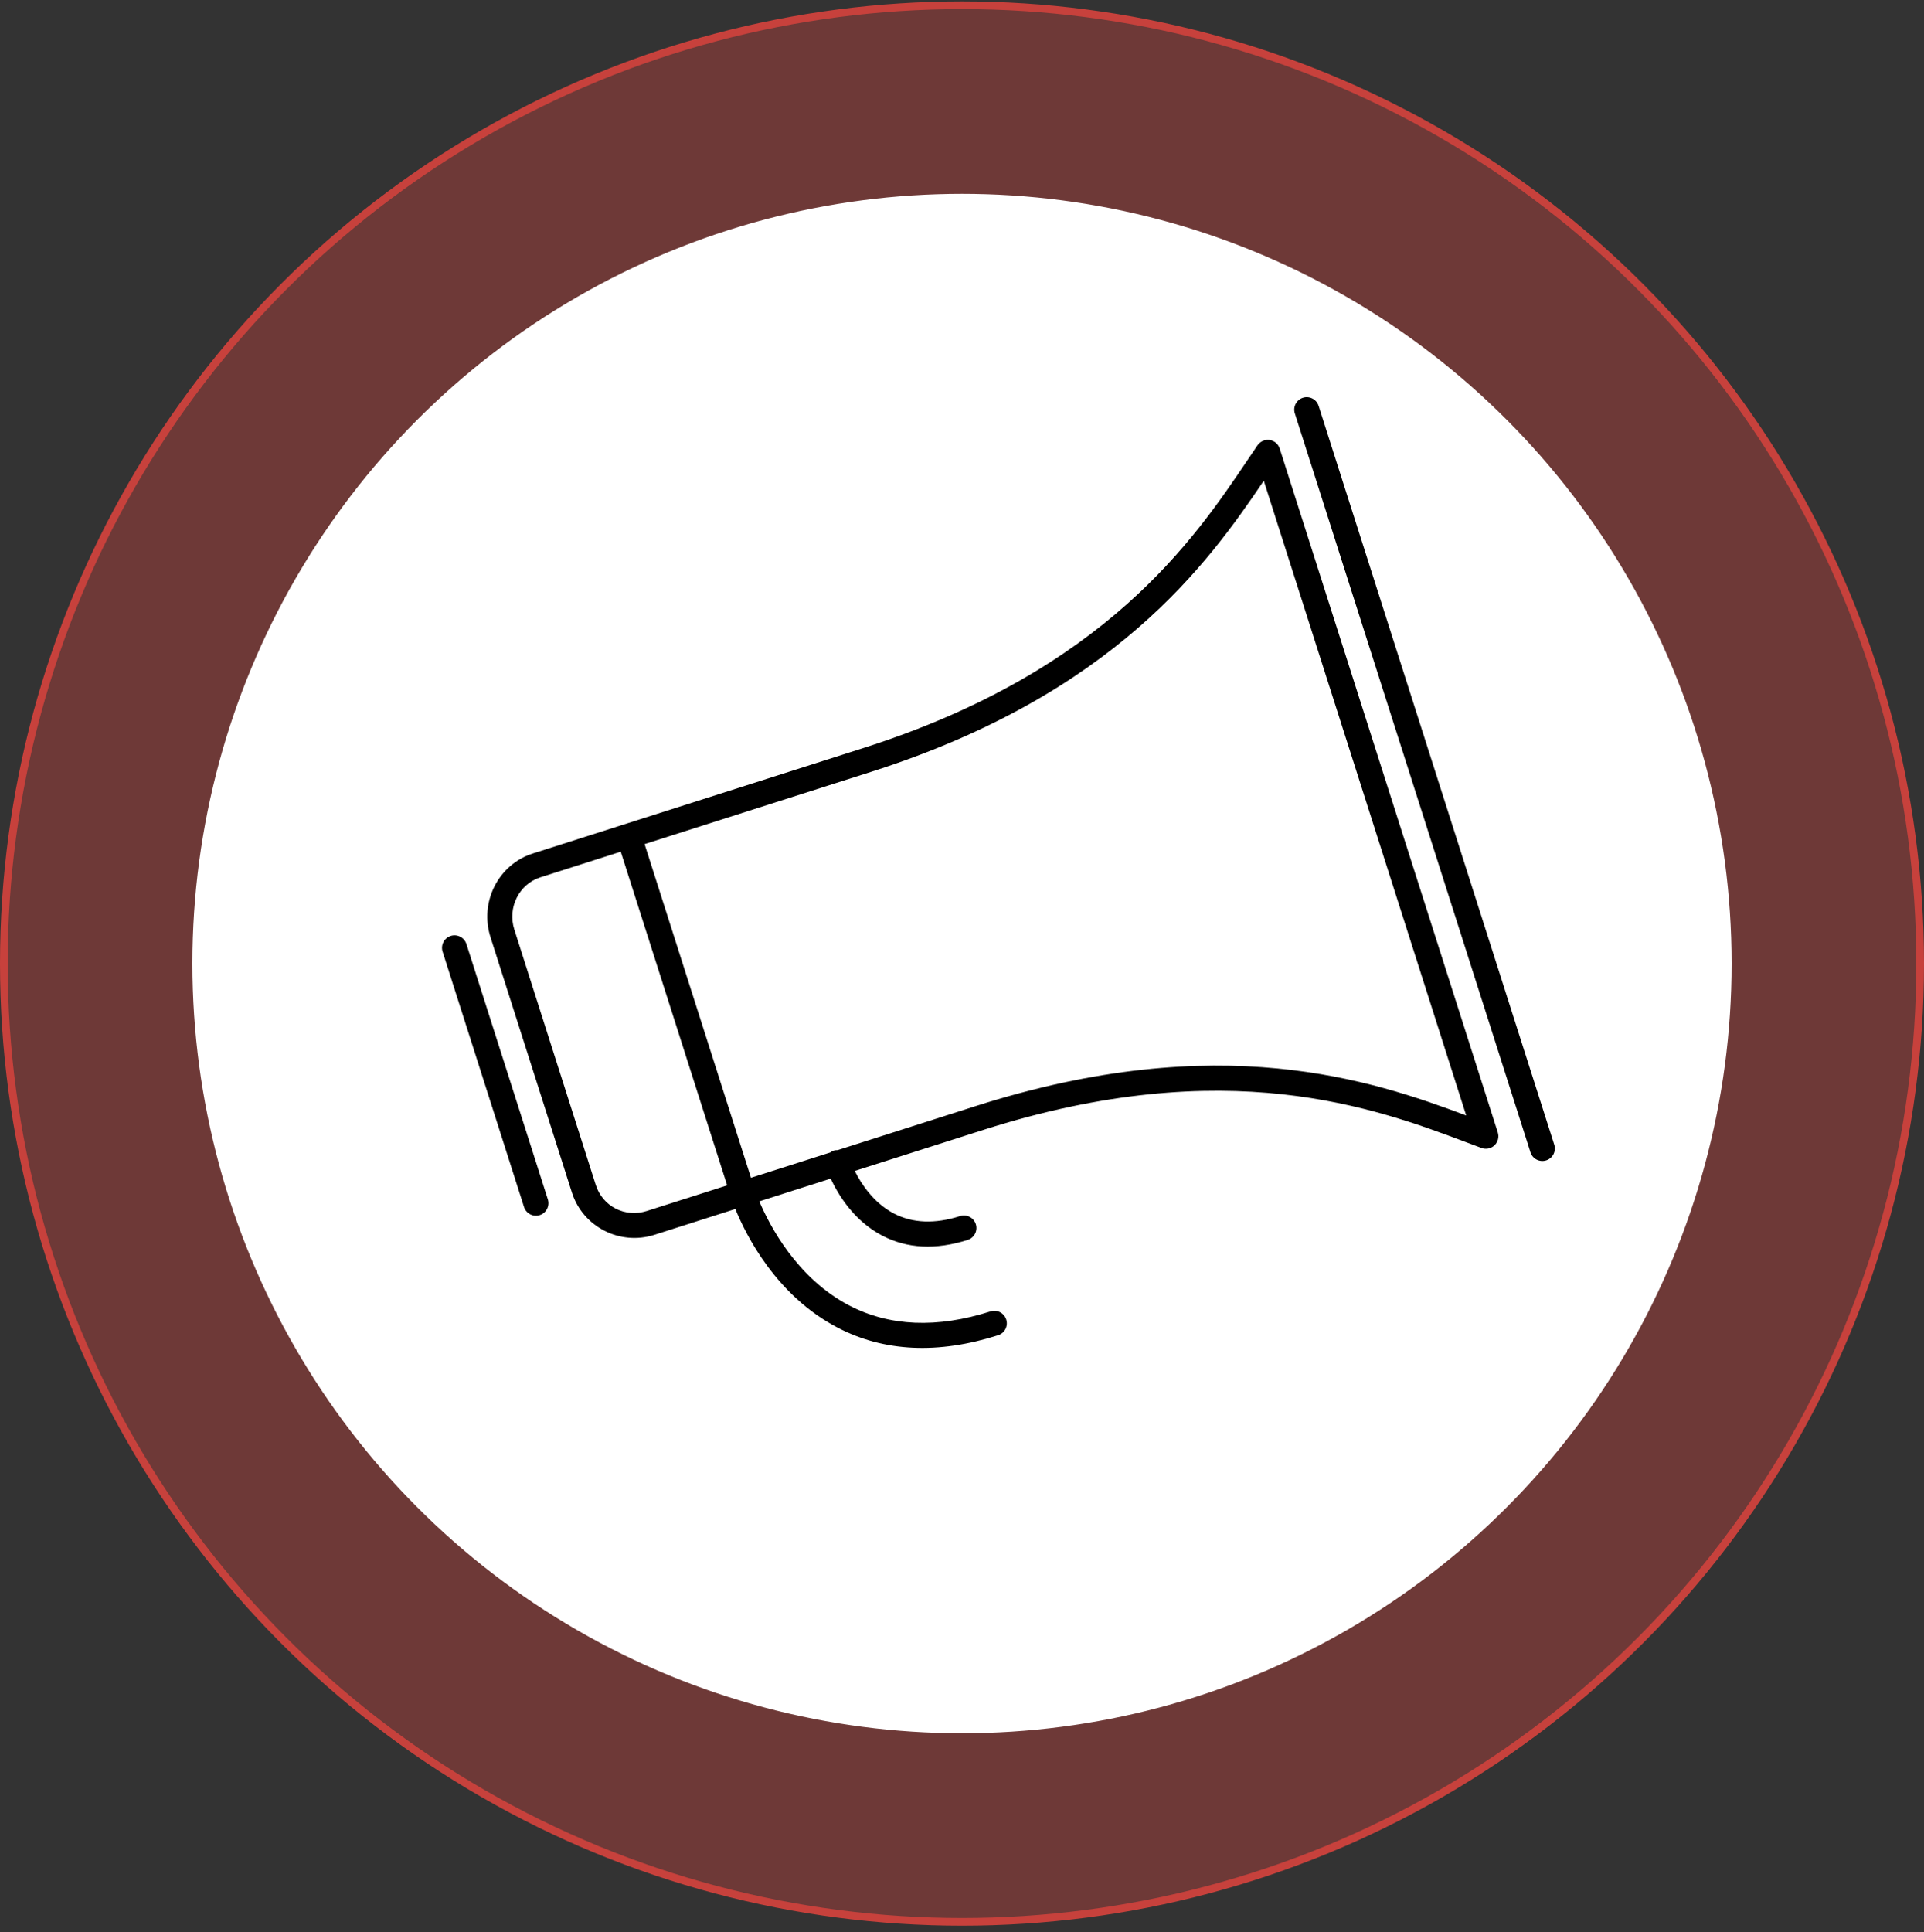 <svg width="250" height="251" viewBox="0 0 250 251" fill="none" xmlns="http://www.w3.org/2000/svg">
<rect x="0" y="0" width="250" height="251" fill="#333333" stroke="none"/>
<circle cx="125" cy="125.182" r="124.5" fill="#C7413C" fill-opacity="0.4" stroke="#C7413C"/>
<circle cx="125" cy="125.182" r="99.5" fill="white" stroke="white"/>
<g clip-path="url(#clip0_350_99)">
<path d="M169.299 51.677C169.096 51.742 168.908 51.846 168.745 51.984C168.582 52.122 168.448 52.29 168.351 52.48C168.254 52.669 168.195 52.876 168.177 53.089C168.16 53.301 168.185 53.515 168.251 53.717L198.865 149.703C198.995 150.113 199.283 150.454 199.666 150.652C200.048 150.849 200.493 150.886 200.902 150.756C201.312 150.625 201.653 150.337 201.851 149.955C202.048 149.573 202.085 149.128 201.955 148.718L171.341 52.732C171.21 52.321 170.921 51.979 170.538 51.782C170.155 51.584 169.709 51.546 169.299 51.677ZM164.973 57.164C164.673 57.121 164.366 57.163 164.088 57.285C163.81 57.407 163.571 57.604 163.399 57.854L162.089 59.79C155.194 70.022 143.663 87.144 112.182 97.184L69.24 110.881C64.747 112.314 62.278 117.195 63.734 121.759L74.314 154.933C75.736 159.391 80.547 161.855 85.04 160.422L95.549 157.07C96.933 160.467 100.85 168.322 108.837 172.485C114.868 175.63 121.885 175.961 129.691 173.472C130.102 173.341 130.443 173.052 130.641 172.669C130.839 172.286 130.876 171.84 130.745 171.43C130.614 171.019 130.326 170.677 129.943 170.479C129.56 170.282 129.114 170.244 128.703 170.375C121.761 172.589 115.594 172.332 110.36 169.614C103.544 166.071 99.987 159.196 98.664 156.077L107.938 153.119C108.874 155.147 110.91 158.588 114.649 160.537C117.878 162.219 121.61 162.404 125.741 161.086C126.151 160.955 126.493 160.667 126.691 160.284C126.889 159.901 126.926 159.455 126.795 159.044C126.664 158.634 126.376 158.292 125.993 158.094C125.61 157.896 125.164 157.859 124.753 157.99C121.487 159.032 118.6 158.922 116.177 157.669C113.492 156.277 111.882 153.765 111.062 152.123L127.77 146.794C159.402 136.705 178.862 144.017 190.49 148.387L192.512 149.144C192.797 149.25 193.106 149.273 193.404 149.211C193.701 149.148 193.975 149.003 194.194 148.792C194.414 148.582 194.571 148.314 194.646 148.019C194.721 147.724 194.713 147.414 194.62 147.124L166.284 58.278C166.192 57.988 166.021 57.729 165.789 57.532C165.557 57.335 165.274 57.208 164.973 57.164ZM77.411 153.945L66.83 120.771C65.919 117.913 67.44 114.866 70.227 113.977L80.659 110.65L94.484 153.999L84.053 157.326C81.22 158.229 78.303 156.744 77.411 153.945ZM190.516 144.919C178.377 140.379 158.492 133.584 126.785 143.697L108.836 149.421C108.671 149.414 108.506 149.431 108.347 149.472L108.341 149.474C108.18 149.532 108.029 149.616 107.894 149.722L97.581 153.011L83.755 109.663L113.17 100.281C144.867 90.171 157.019 73.114 164.215 62.455L190.516 144.919ZM70.133 157.866C70.544 157.735 70.885 157.447 71.083 157.064C71.281 156.681 71.318 156.235 71.187 155.824L60.607 122.65C60.476 122.24 60.187 121.898 59.804 121.7C59.421 121.502 58.975 121.465 58.565 121.596C58.154 121.727 57.812 122.016 57.615 122.398C57.417 122.781 57.38 123.227 57.511 123.638L68.091 156.812C68.222 157.222 68.511 157.564 68.894 157.762C69.277 157.96 69.722 157.997 70.133 157.866Z" fill="black"/>
</g>
<defs>
<clipPath id="clip0_350_99">
<rect width="130" height="104" fill="white" transform="translate(47 90.684) rotate(-17.69)"/>
</clipPath>
</defs>
</svg>
